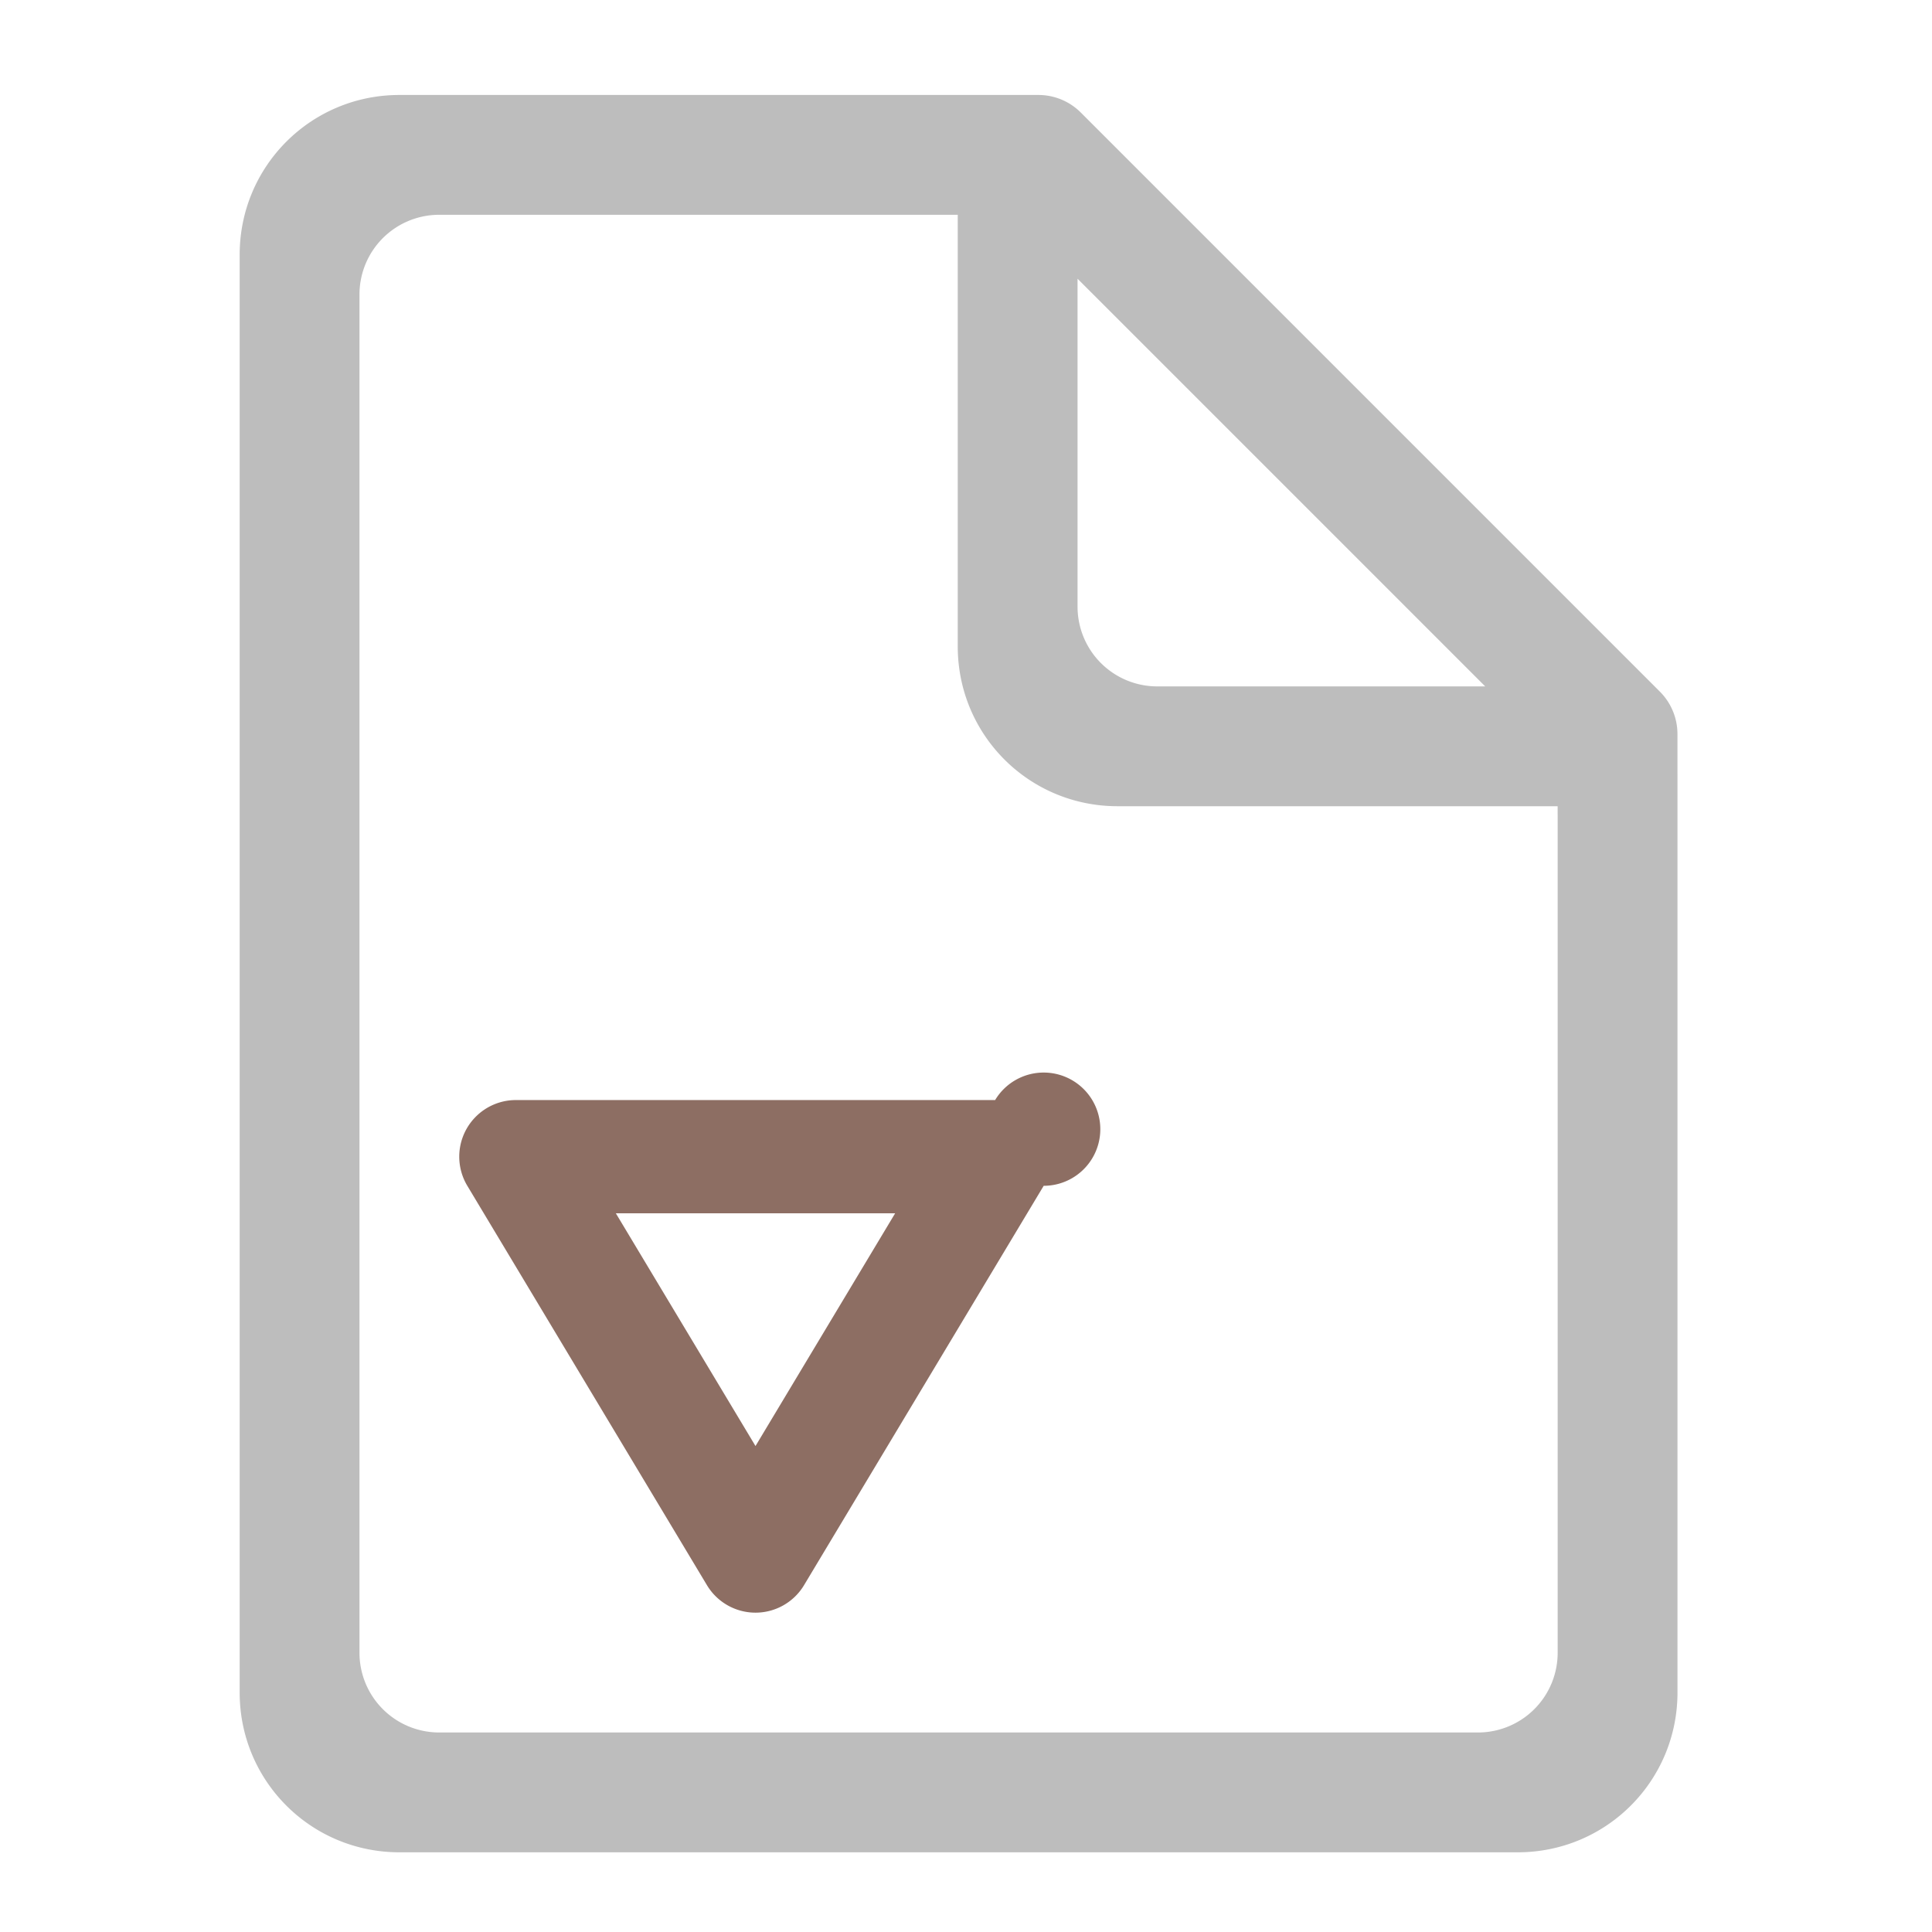 <svg xmlns="http://www.w3.org/2000/svg" width="512pt" height="512pt" viewBox="0 0 512 512"><path d="M254.023 25.168H105.852c-23.457 0-42.336 18.883-42.336 42.34v381.035c0 23.453 18.879 42.336 42.336 42.336H402.21c23.457 0 42.34-18.883 42.34-42.336V205.102h-.008V194.52c0-4.211-1.676-8.25-4.652-11.227L286.418 29.82a15.864 15.864 0 0 0-11.227-4.652zm-137.59 31.754h137.38v114.394c0 23.457 18.882 42.34 42.335 42.34H412.79v2.031c.004.07.004.145.008.215v222.055a21.12 21.12 0 0 1-21.168 21.168H116.434a21.12 21.12 0 0 1-21.168-21.168V78.09a21.122 21.122 0 0 1 21.168-21.168zm169.13 16.945l108.035 108.035h-86.864a21.123 21.123 0 0 1-21.171-21.168zm0 0" fill="#bdbdbd"/><path d="M121.719 307.137a15.005 15.005 0 0 1 4.172-10.996 14.999 14.999 0 0 1 10.816-4.614h127.012a15.006 15.006 0 1 1 12.867 22.723l-63.508 105.84a14.996 14.996 0 0 1-12.863 7.281 14.996 14.996 0 0 1-12.863-7.281l-63.508-105.84a15.01 15.01 0 0 1-2.125-7.113zm41.484 14.394l37.012 61.684 37.012-61.684zm0 0" fill="#8d6e63"/></svg>